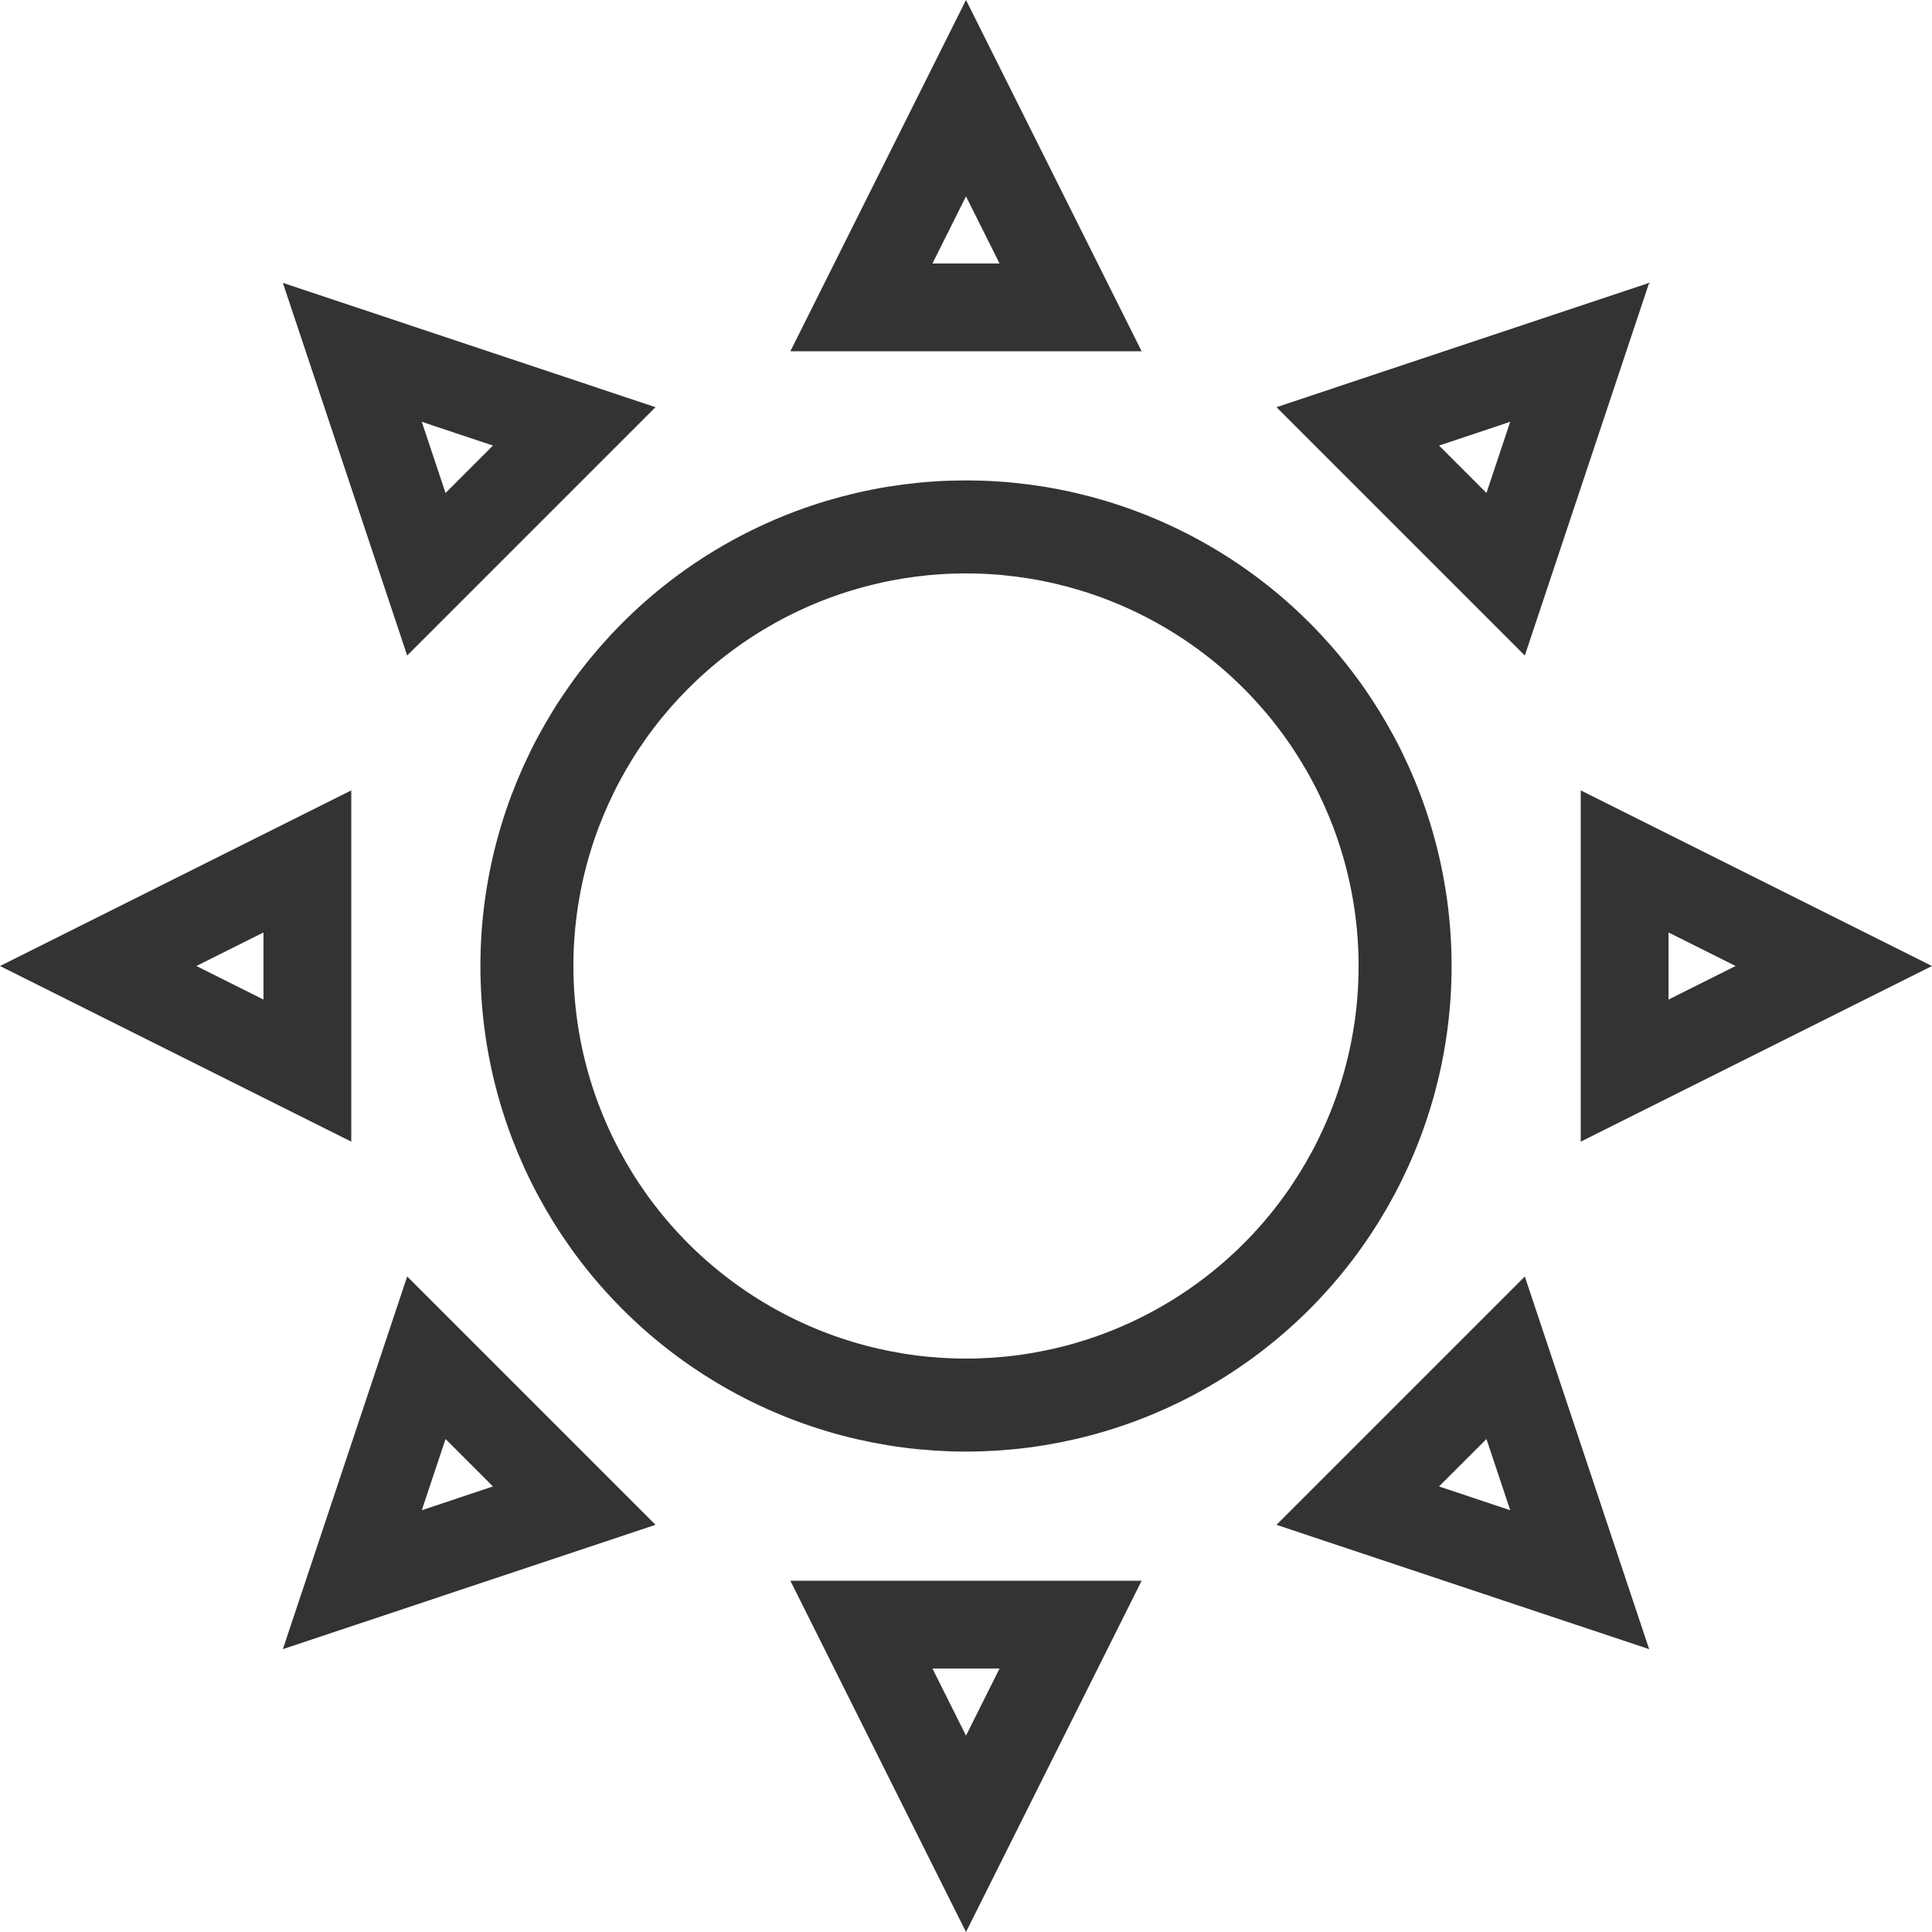 <svg height="22" viewBox="0 0 22 22" width="22" xmlns="http://www.w3.org/2000/svg"><g fill="none" fill-rule="evenodd" stroke="#333"><circle cx="11" cy="11" r="5" stroke-width="1.059"/><path d="m11 1.118-1.191 2.382h2.382zm0 19.764-1.191-2.382h2.382zm9.882-9.882-2.382-1.191v2.382zm-19.764 0 2.382-1.191v2.382zm2.894-6.988.843 2.527 1.684-1.684zm13.976 13.976-2.527-.843 1.684-1.684zm0-13.976-2.527.843 1.684 1.684zm-13.976 13.976.843-2.527 1.684 1.684z"/></g></svg>